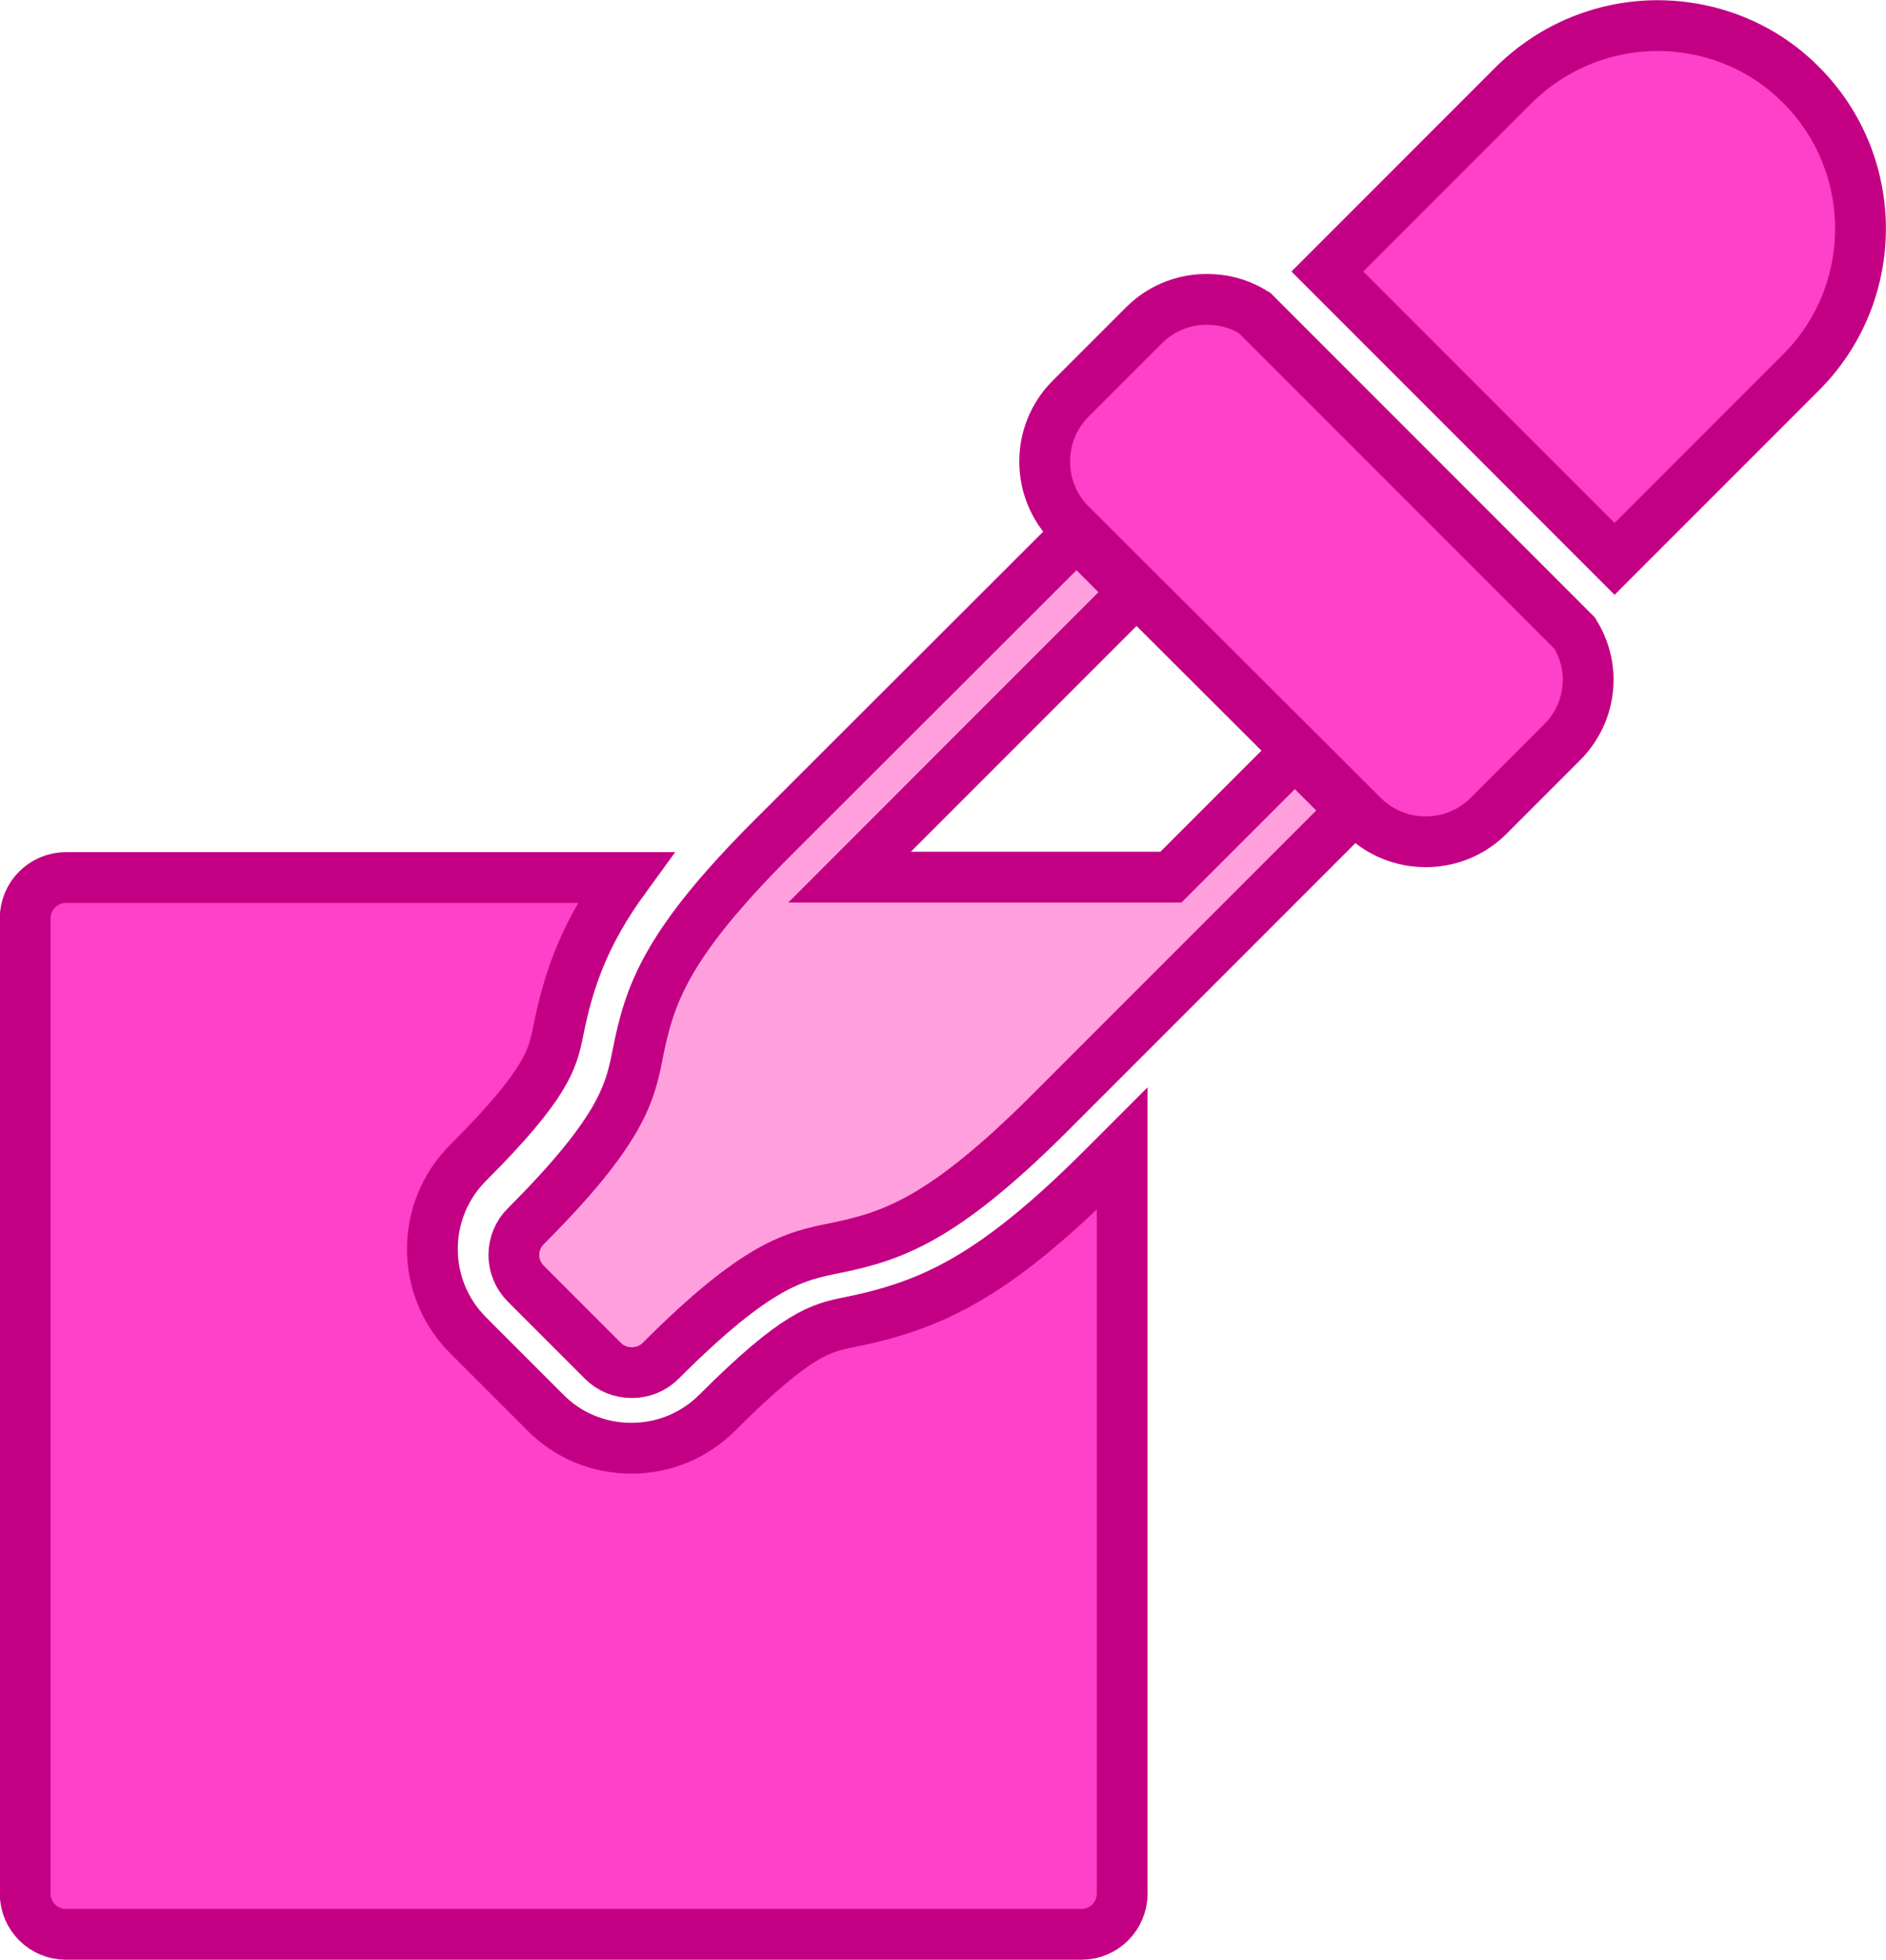 <?xml version="1.0" encoding="UTF-8"?><svg id="Layer_1" xmlns="http://www.w3.org/2000/svg" viewBox="0 0 46.42 48.22"><defs><style>.cls-1{fill:#ff9fde;}.cls-1,.cls-2{stroke:#c30084;stroke-miterlimit:10;stroke-width:1.25px;}.cls-2{fill:#ff40c9;}</style></defs><path class="cls-2" d="M40.8,.63c-1.28,0-2.56,.49-3.54,1.46l-4.59,4.59,7.07,7.07c1.92-1.92,4.53-4.53,4.59-4.59,1.95-1.95,1.95-5.12,0-7.07-.97-.98-2.26-1.46-3.54-1.46Z"/><path class="cls-2" d="M29.84,7.37c-.6-.04-1.22,.17-1.68,.63l-1.81,1.81c-.85,.85-.85,2.24,0,3.09l7.19,7.17c.43,.43,.99,.64,1.55,.64s1.12-.21,1.55-.64l1.81-1.81c.41-.41,.64-.96,.64-1.54,0-.41-.12-.8-.33-1.14l-7.88-7.88c-.32-.2-.67-.31-1.03-.33Z"/><path class="cls-1" d="M26.47,13.17l-7.46,7.45c-2.62,2.62-3.02,3.84-3.31,5.29-.19,.96-.37,1.87-2.76,4.26-.39,.39-.39,1.02,0,1.41l1.9,1.9c.19,.19,.44,.29,.71,.29s.52-.1,.71-.29c2.39-2.39,3.3-2.57,4.27-2.77,1.44-.29,2.67-.7,5.29-3.31l7.46-7.46-1.41-1.41-3.05,3.05h-7.91l7.01-7.01-1.41-1.41Z"/><path class="cls-2" d="M1.62,21.59c-.55,0-1,.45-1,1v24c0,.55,.45,1,1,1H26.62c.55,0,1-.45,1-1V28.26l-.41,.41c-2.74,2.75-4.28,3.45-6.31,3.86-.69,.14-1.28,.26-3.24,2.22-.57,.57-1.32,.88-2.12,.88s-1.56-.31-2.12-.88l-1.9-1.9c-1.17-1.17-1.17-3.07,0-4.24,1.96-1.96,2.08-2.56,2.22-3.24,.26-1.31,.66-2.42,1.65-3.78H1.62Z"/></svg>